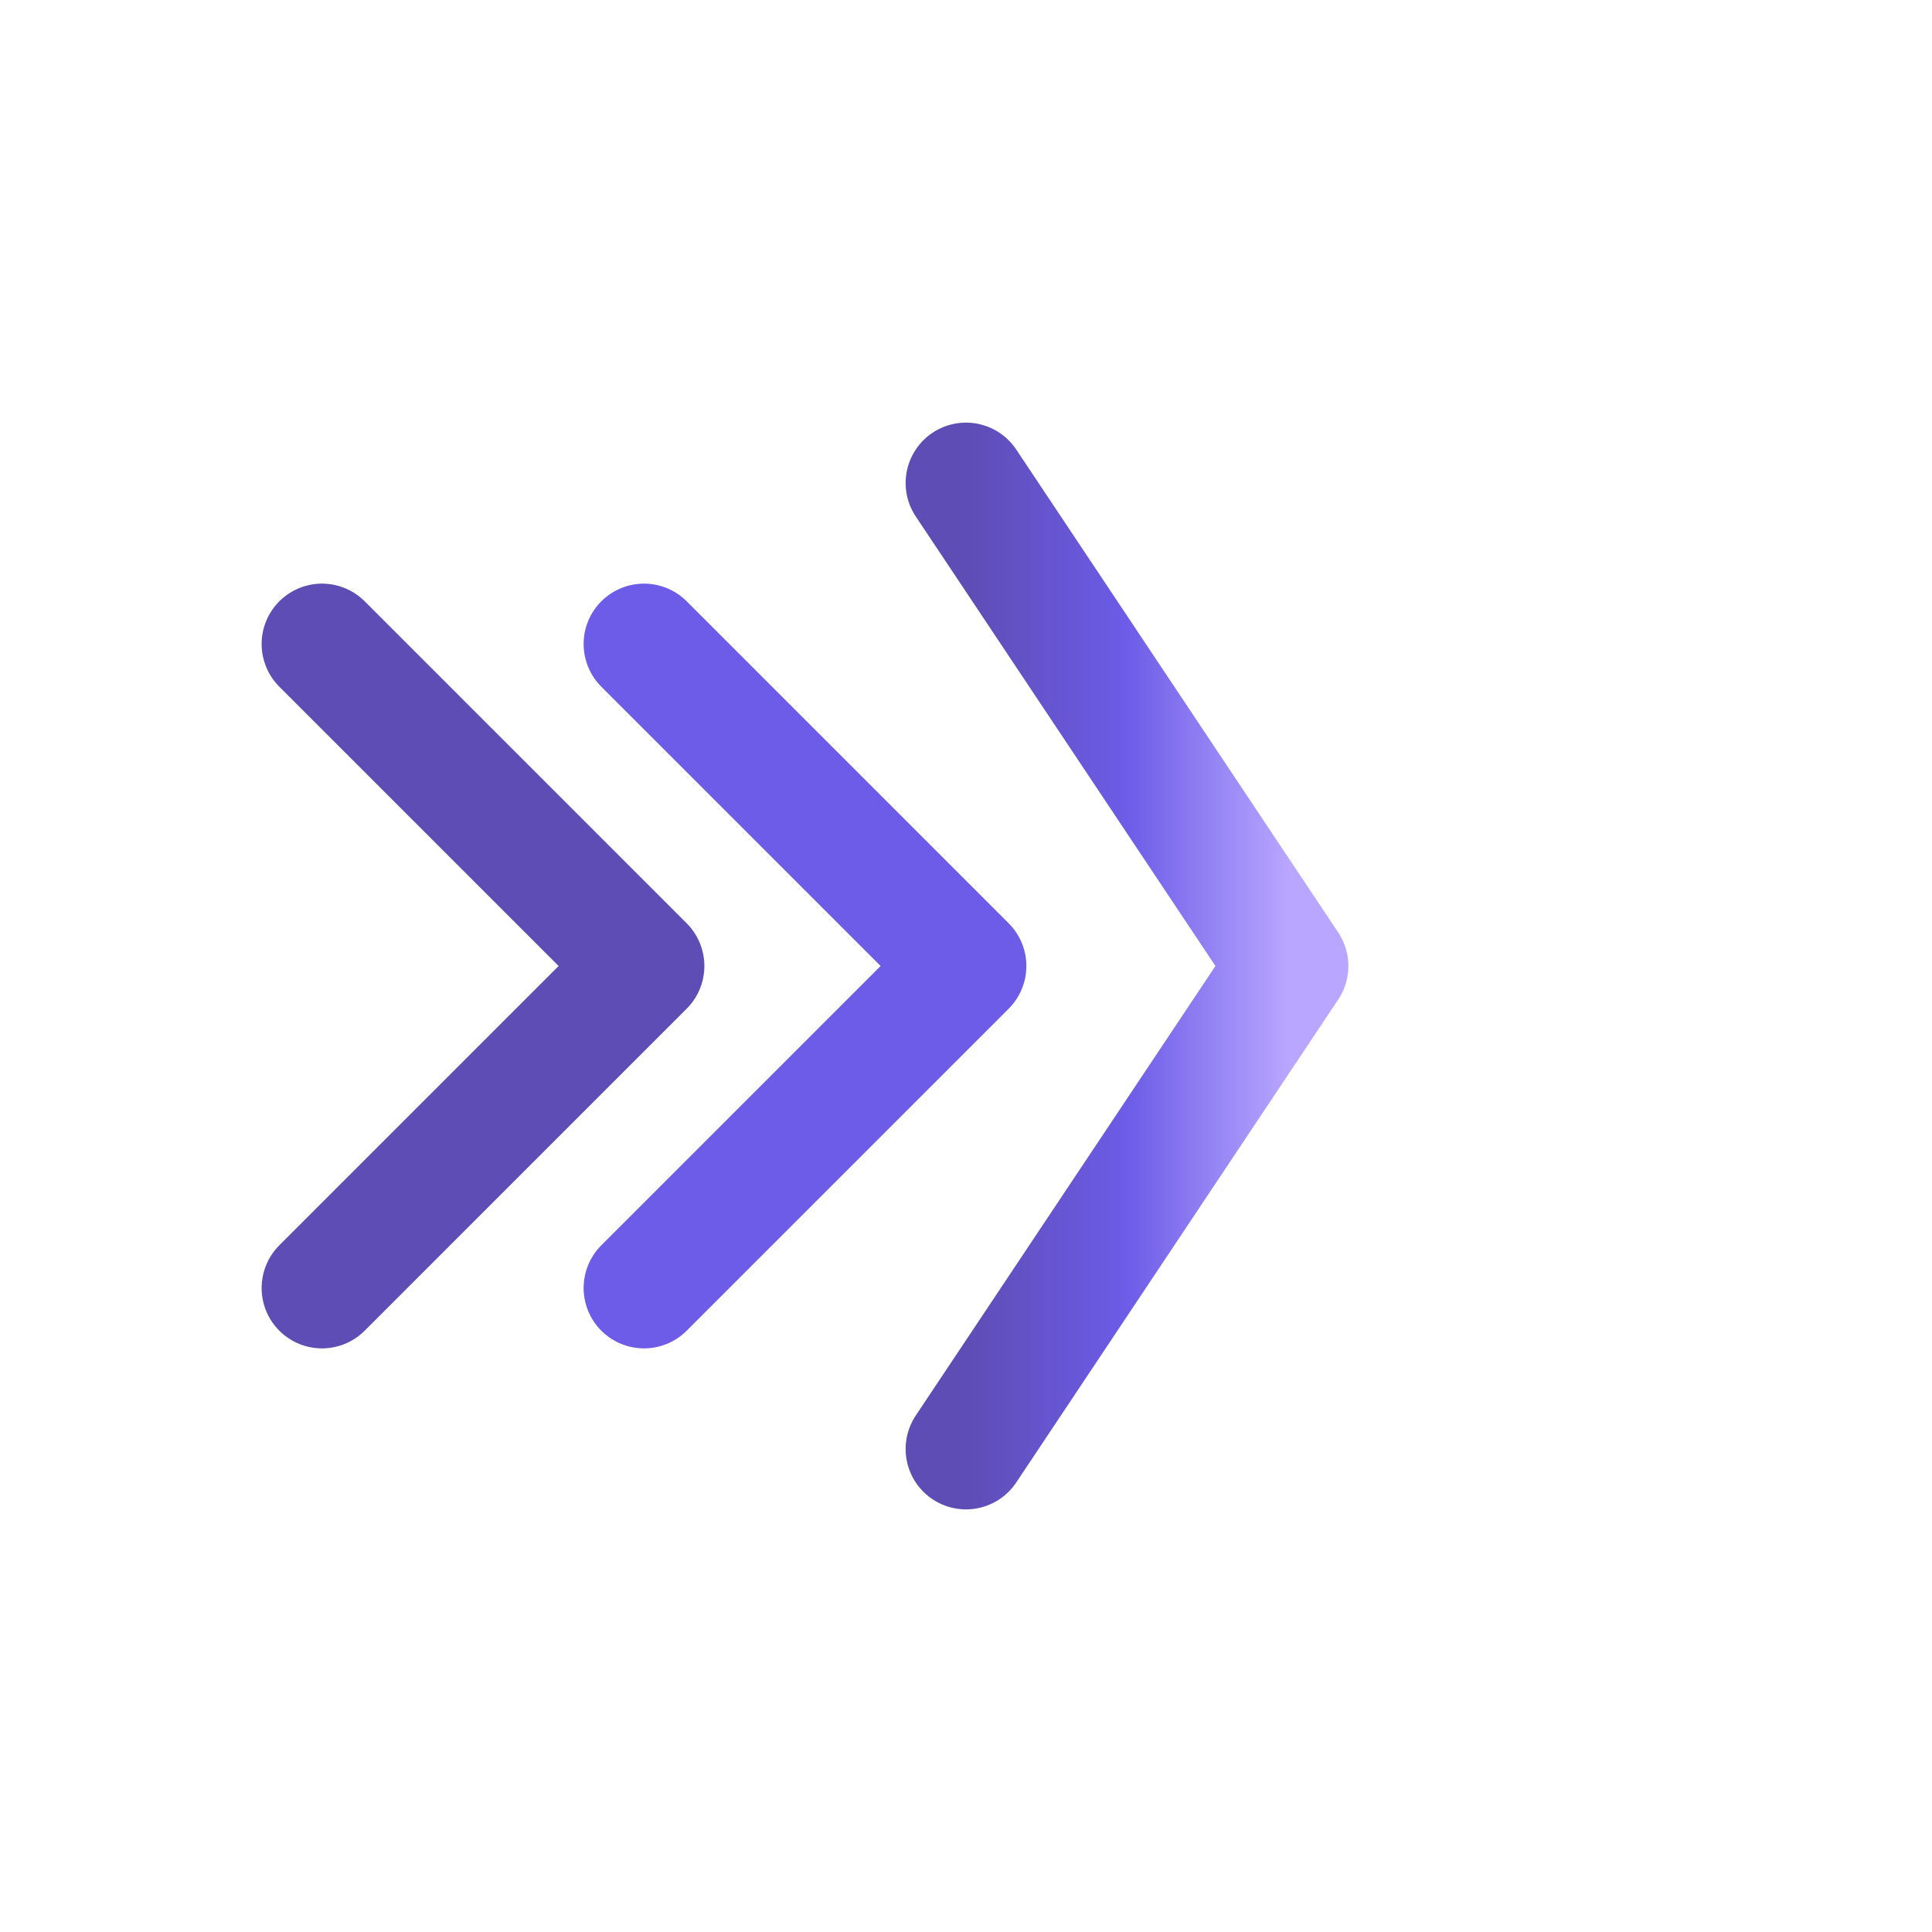<svg viewBox="0 0 48 48" xmlns="http://www.w3.org/2000/svg">
  <defs>
    <linearGradient id="gradient" x1="0%" y1="0%" x2="100%" y2="0%">
      <stop offset="0%" style="stop-color:#5E4DB4;stop-opacity:1" />
      <stop offset="50%" style="stop-color:#6C5CE7;stop-opacity:1" />
      <stop offset="100%" style="stop-color:#B8A6FF;stop-opacity:1" />
    </linearGradient>
  </defs>
  
  <!-- First chevron (left, smallest) -->
  <path d="M8 32L16 24L8 16" stroke="#5E4DB4" stroke-width="3" stroke-linecap="round" stroke-linejoin="round" fill="none"/>
  
  <!-- Second chevron (middle) -->
  <path d="M16 32L24 24L16 16" stroke="#6C5CE7" stroke-width="3" stroke-linecap="round" stroke-linejoin="round" fill="none"/>
  
  <!-- Third chevron (right, tallest) -->
  <path d="M24 36L32 24L24 12" stroke="url(#gradient)" stroke-width="3" stroke-linecap="round" stroke-linejoin="round" fill="none"/>
</svg>